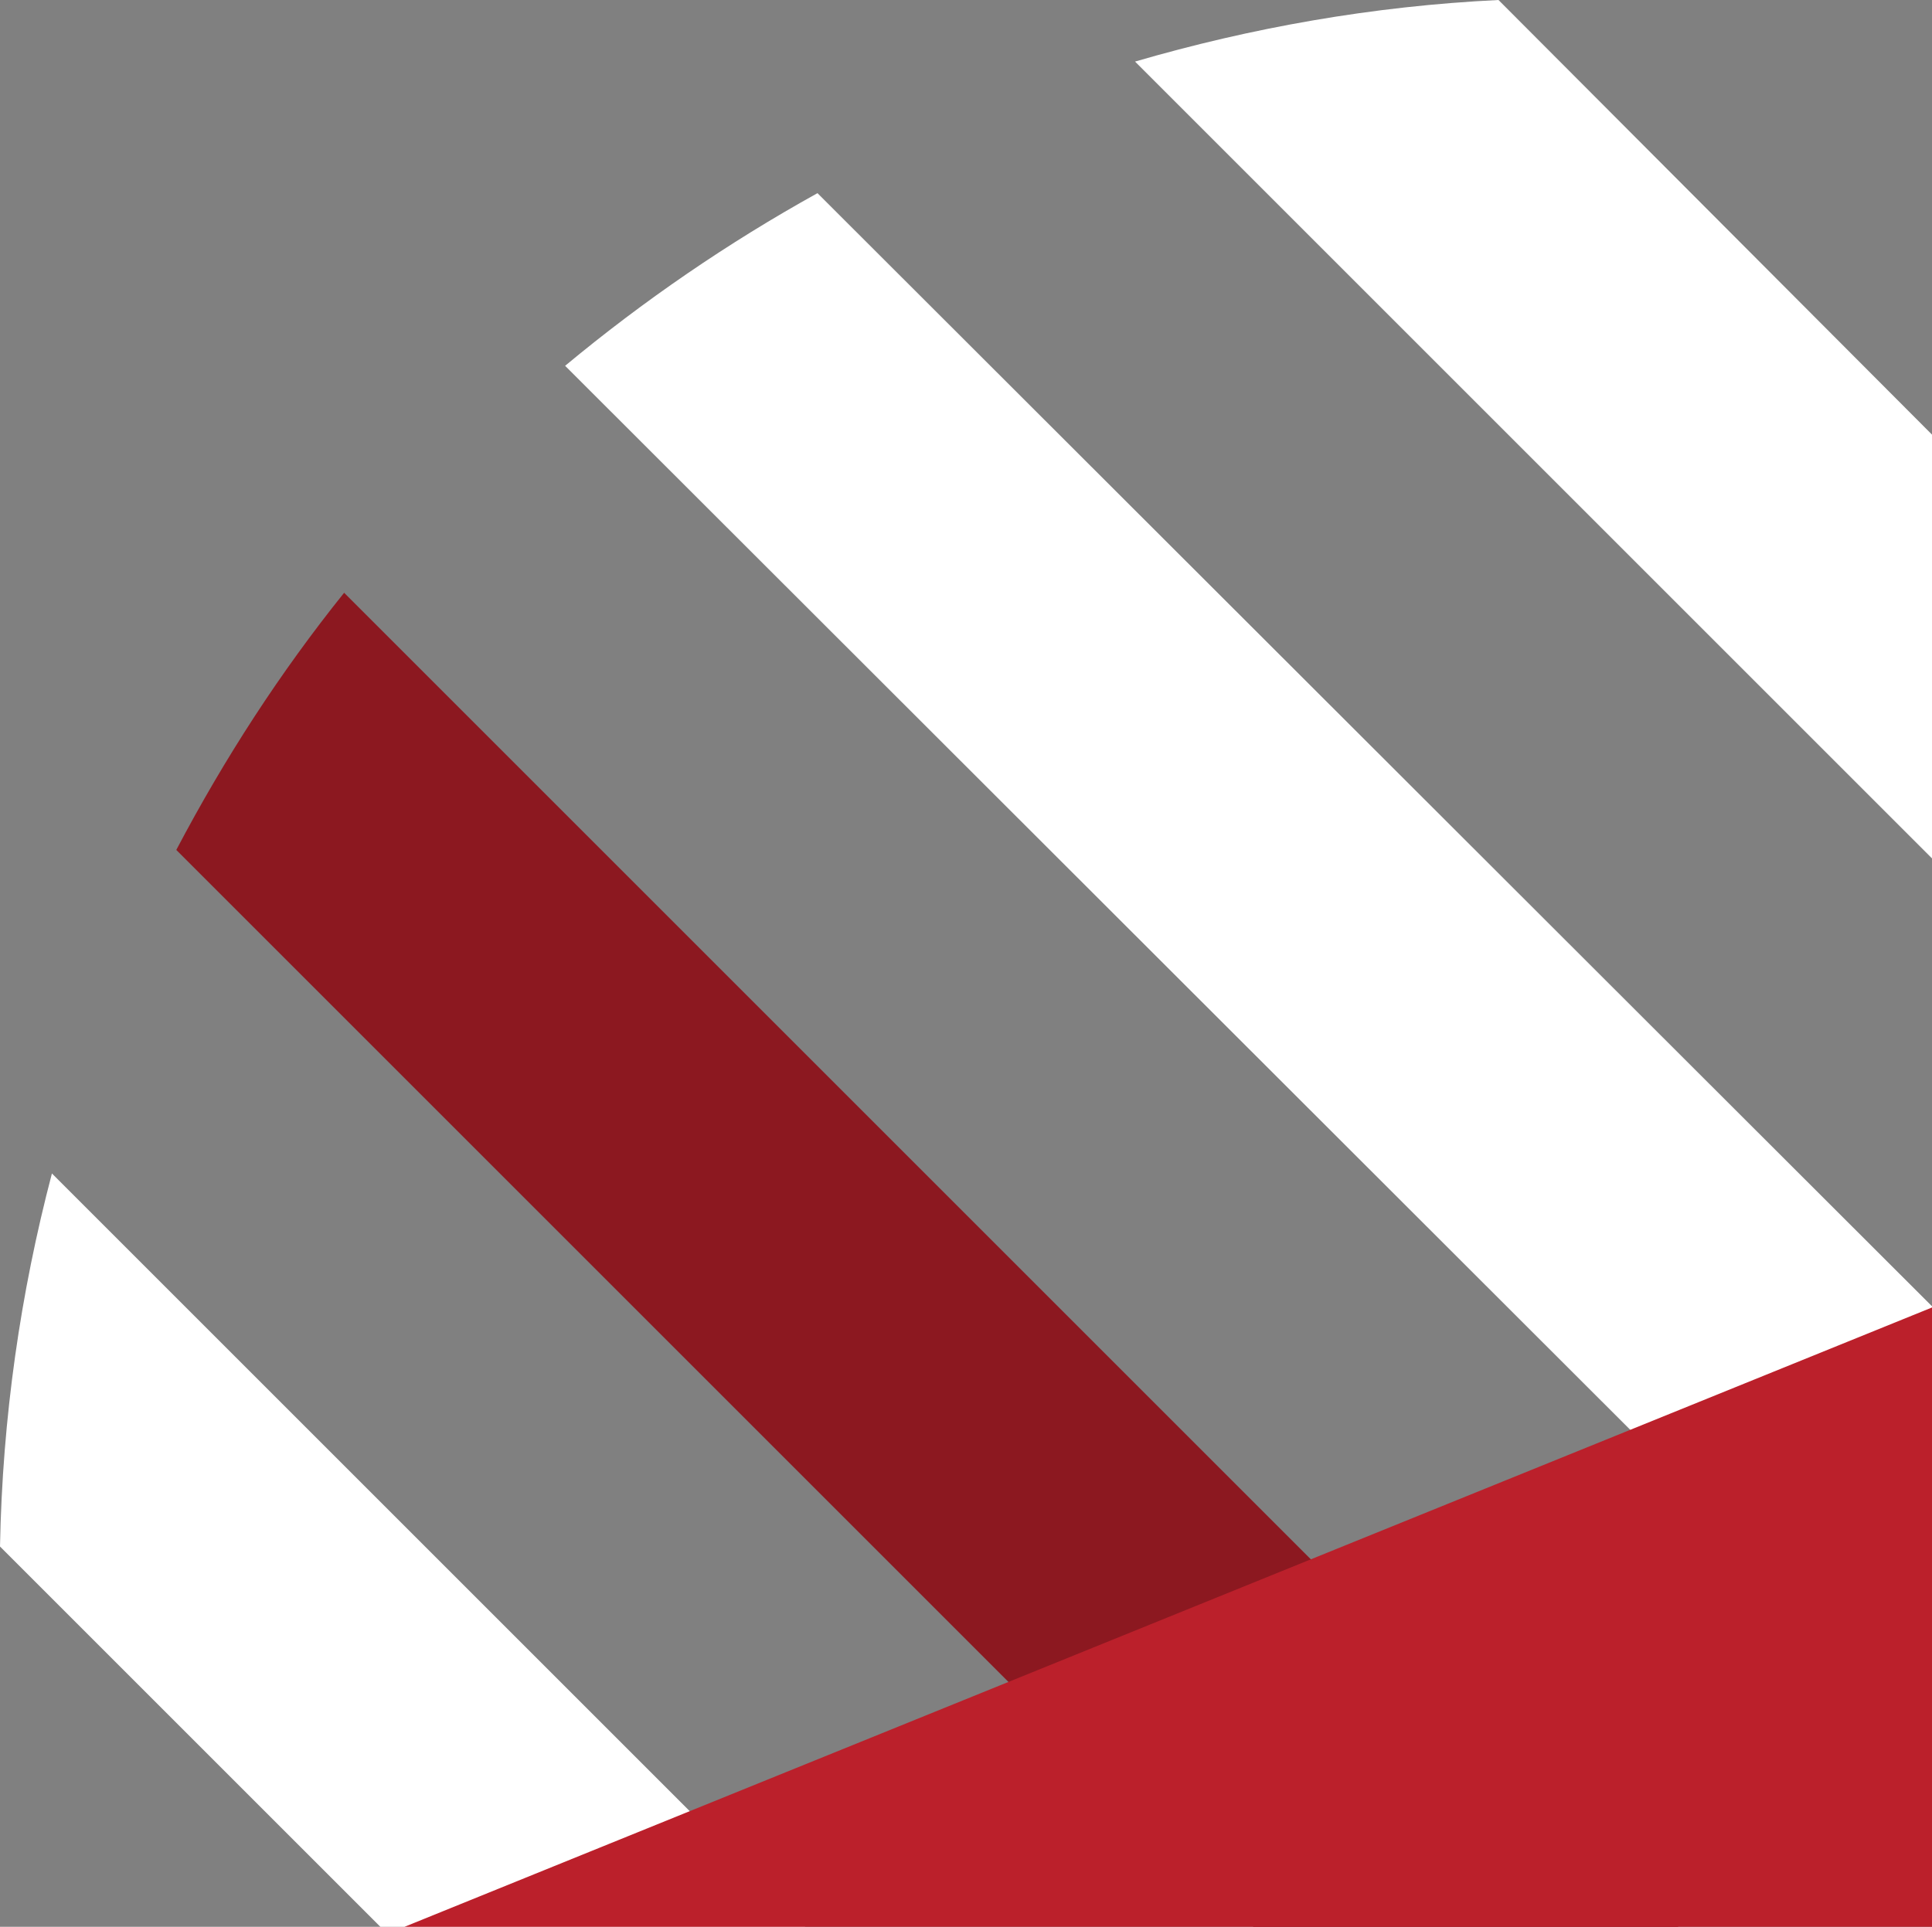 <!-- Generator: Adobe Illustrator 23.0.3, SVG Export Plug-In  -->
<svg version="1.1" xmlns="http://www.w3.org/2000/svg" xmlns:xlink="http://www.w3.org/1999/xlink" x="0px" y="0px" width="160px"
	 height="159.6px" viewBox="0 0 160 159.6" style="enable-background:new 0 0 160 159.6;" xml:space="preserve">
<rect x="0" y="0" width="160" height="159.6" fill="#808080" stroke="none"/>
<style type="text/css">
	.st0{fill:#FFFFFF;}
	.st1{fill:#8C1820;}
	.st2{fill:#BB202B;}
</style>
<defs>
</defs>
<path class="st0" d="M124.1,0C113.7,0.5,103.6,2.3,94,5.1l66,66V36L124.1,0z"/>
<path class="st0" d="M67.7,16c-7.4,4.1-14.4,8.9-20.9,14.3L160,143.4v-35.2L67.7,16z"/>
<path class="st0" d="M0,128.1l31.5,31.5h35.2L4.3,97.2C1.7,107.1,0.2,117.4,0,128.1z"/>
<path class="st1" d="M28.5,49.1c-5.3,6.6-9.9,13.7-13.9,21.3l89.2,89.2H139L28.5,49.1z"/>
<polygon class="st2" points="160,108.3 33.5,159.6 160,159.6 "/>
</svg>
